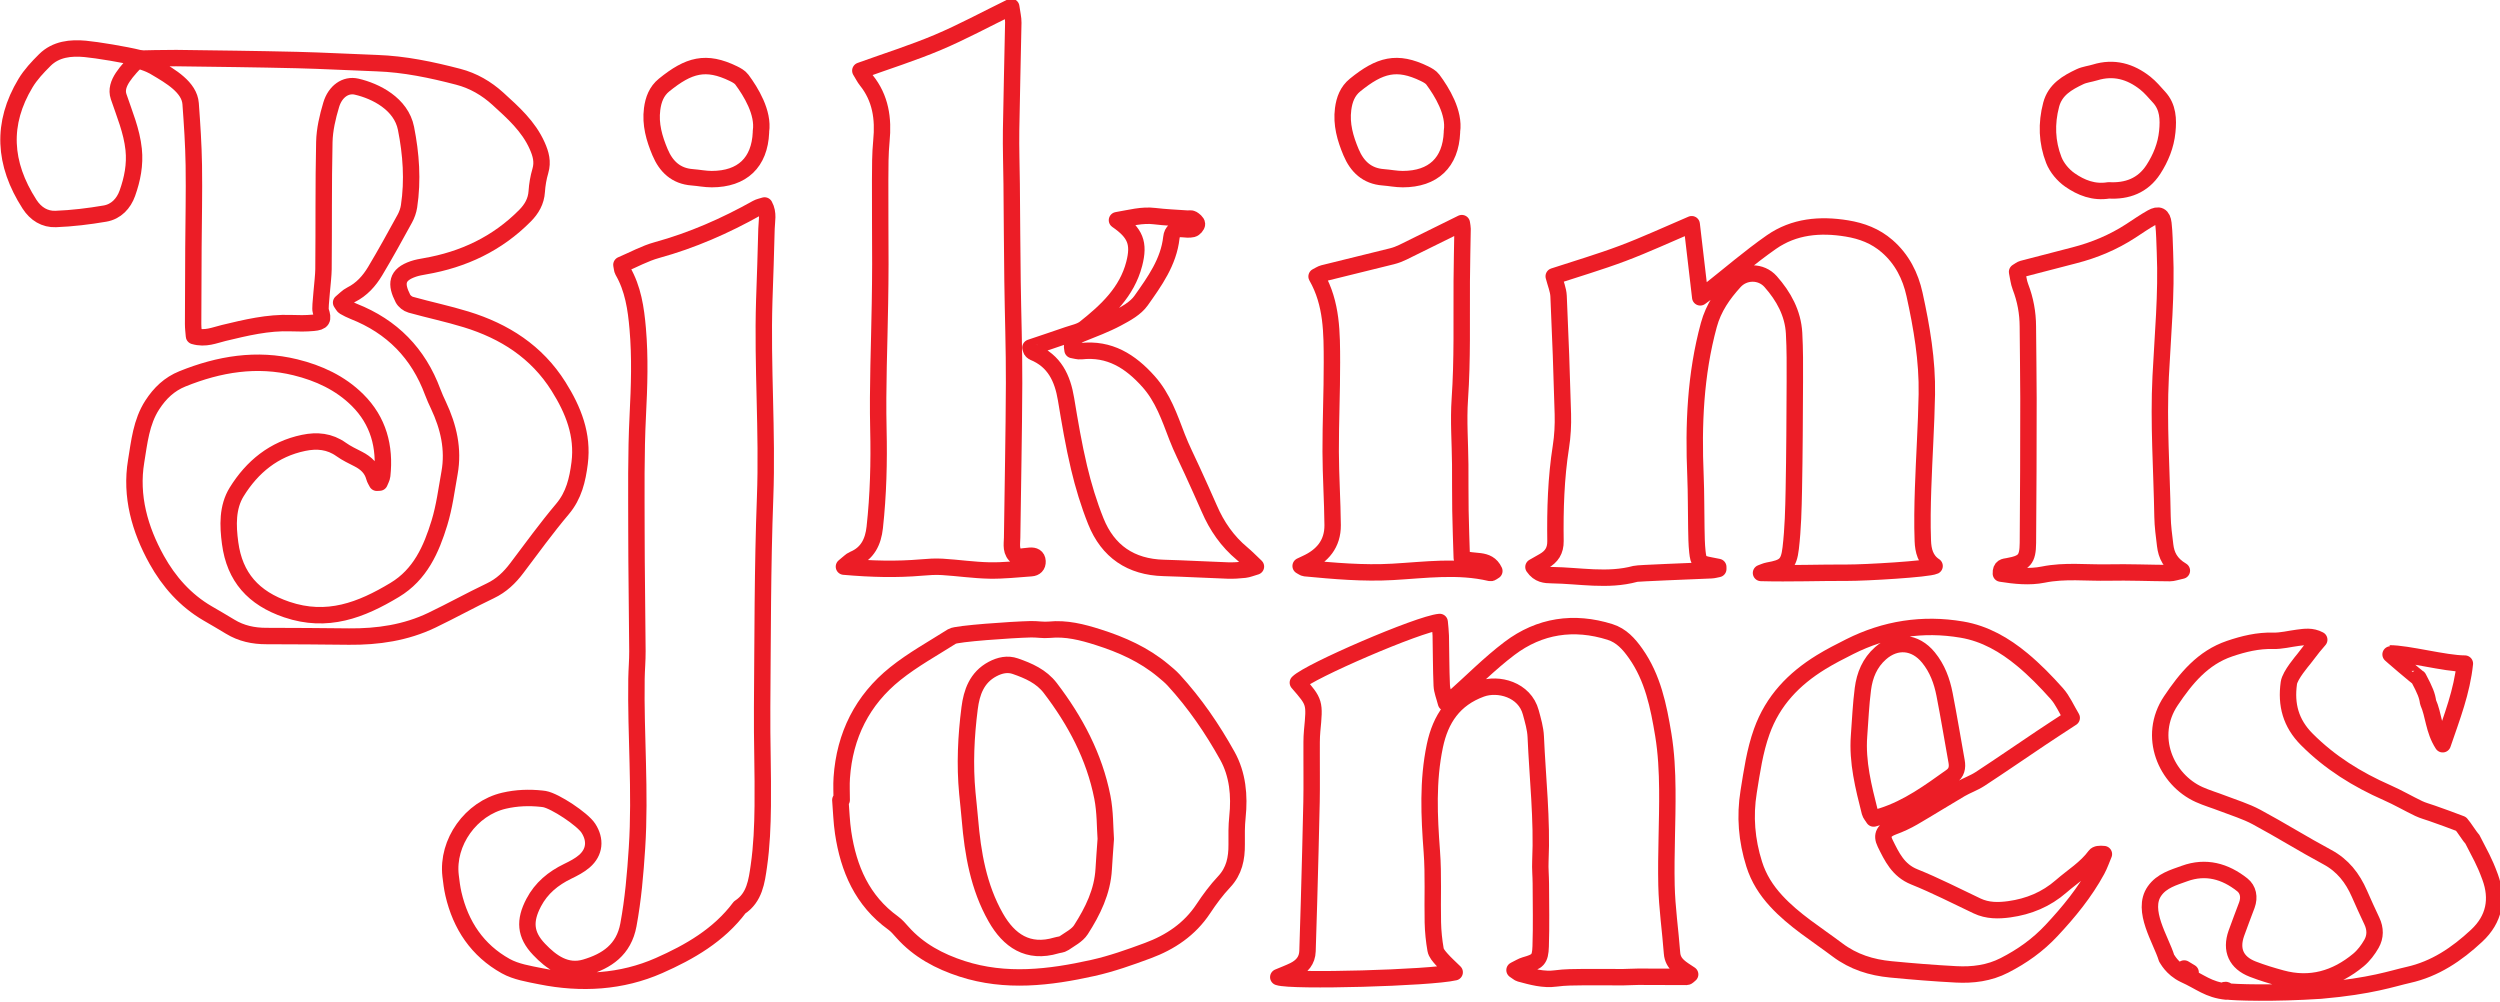 <?xml version="1.0" encoding="UTF-8" standalone="no"?>
<!-- Created with Inkscape (http://www.inkscape.org/) -->

<svg
   width="161.266mm"
   height="64.604mm"
   viewBox="0 0 161.266 64.604"
   version="1.1"
   id="svg1410"
   xmlns="http://www.w3.org/2000/svg"
   xmlns:svg="http://www.w3.org/2000/svg">
  <defs
     id="defs1407">
    <clipPath
       clipPathUnits="userSpaceOnUse"
       id="clipPath18">
      <path
         d="M 0,595.276 H 841.89 V 0 H 0 Z"
         id="path16" />
    </clipPath>
  </defs>
  <g
     id="layer1"
     transform="translate(-21.628,-22.358)">
    <g
       id="g12"
       transform="matrix(0.353,0,0,-0.353,-38.689,162.091)">
      <g
         id="g14"
         clip-path="url(#clipPath18)">
        <g
           id="g20"
           transform="translate(239.738,307.625)"
           style="fill:none">
          <path
             d="m 0,0 c -0.164,0.335 -0.387,0.654 -0.481,1.008 -0.422,1.595 -1.49,2.592 -2.906,3.318 -1.066,0.546 -2.167,1.062 -3.135,1.755 -2.119,1.514 -4.419,1.717 -6.865,1.209 -5.431,-1.126 -9.401,-4.39 -12.225,-8.95 -1.74,-2.812 -1.631,-6.175 -1.205,-9.367 0.83,-6.219 4.261,-10.074 10.346,-12.142 7.412,-2.519 13.586,-0.109 19.72,3.579 4.677,2.812 6.694,7.406 8.181,12.255 0.907,2.958 1.3,6.079 1.849,9.14 0.778,4.339 -0.178,8.415 -2.019,12.338 -0.374,0.796 -0.746,1.597 -1.05,2.421 -2.618,7.082 -7.435,11.997 -14.458,14.762 -0.592,0.233 -1.163,0.527 -1.717,0.841 -0.182,0.103 -0.279,0.358 -0.572,0.76 0.616,0.495 1.15,1.098 1.819,1.43 1.946,0.969 3.326,2.519 4.398,4.308 1.886,3.15 3.653,6.372 5.419,9.593 0.377,0.689 0.659,1.479 0.777,2.255 0.724,4.781 0.379,9.547 -0.555,14.253 -0.889,4.478 -5.542,6.821 -9.034,7.621 -2.002,0.459 -3.9,-0.871 -4.633,-3.314 -0.66,-2.201 -1.204,-4.523 -1.256,-6.804 -0.174,-7.752 -0.077,-15.51 -0.154,-23.265 -0.019,-1.888 -0.717,-6.953 -0.504,-7.594 0.528,-1.588 0.332,-2.023 -1.364,-2.18 -1.346,-0.124 -2.712,-0.112 -4.066,-0.06 -4.213,0.161 -8.246,-0.825 -12.293,-1.795 -1.682,-0.403 -3.341,-1.183 -5.439,-0.571 -0.051,0.683 -0.158,1.445 -0.157,2.206 0.005,4.632 0.03,9.263 0.056,13.895 0.029,5.038 0.149,10.078 0.072,15.114 -0.058,3.755 -0.31,7.51 -0.583,11.257 -0.219,2.999 -3.642,4.988 -6.396,6.61 -0.168,0.099 -1.263,0.855 -4.113,1.548 0.699,0.119 7.295,0.181 7.875,0.173 7.352,-0.097 14.704,-0.18 22.055,-0.356 4.87,-0.117 9.736,-0.397 14.606,-0.568 5.065,-0.178 9.98,-1.214 14.86,-2.486 2.776,-0.723 5.185,-2.13 7.271,-4.031 2.768,-2.523 5.584,-5.01 7.169,-8.572 0.681,-1.53 1.068,-2.946 0.582,-4.607 C 29.52,55.771 29.296,54.491 29.216,53.227 29.103,51.425 28.277,50.021 27.072,48.805 22.003,43.683 15.812,40.767 8.762,39.557 8.055,39.436 7.34,39.306 6.664,39.076 c -3.12,-1.062 -3.243,-2.78 -1.904,-5.4 0.256,-0.503 0.879,-0.989 1.429,-1.142 3.366,-0.941 6.799,-1.658 10.136,-2.686 6.997,-2.156 12.88,-5.897 16.877,-12.256 2.704,-4.301 4.511,-8.827 3.85,-14.01 -0.385,-3.011 -1.038,-5.889 -3.127,-8.368 -2.93,-3.476 -5.609,-7.166 -8.349,-10.8 -1.319,-1.75 -2.815,-3.193 -4.841,-4.156 -3.602,-1.713 -7.094,-3.655 -10.691,-5.379 -4.774,-2.289 -9.883,-3.034 -15.135,-2.986 -5.029,0.046 -10.058,0.105 -15.086,0.1 -2.378,-0.003 -4.595,0.465 -6.638,1.713 -1.362,0.831 -2.745,1.628 -4.124,2.431 -4.055,2.362 -7.079,5.799 -9.303,9.804 -3.087,5.556 -4.803,11.632 -3.748,17.991 0.577,3.474 0.913,7.153 2.952,10.295 1.393,2.147 3.114,3.8 5.518,4.769 6.685,2.698 13.551,3.845 20.641,2.102 4.229,-1.04 8.178,-2.844 11.333,-5.974 C 0.296,11.312 1.546,6.592 0.974,1.314 0.927,0.874 0.665,0.457 0.503,0.03 0.335,0.02 0.168,0.01 0,0"
             style="fill:none;fill-opacity:1;fill-rule:nonzero;stroke:none"
             id="path22" />
        </g>
        <g
           id="g24"
           transform="translate(239.738,307.625)"
           style="fill:none">
          <path
             d="m 0,0 c -0.164,0.335 -0.387,0.654 -0.481,1.008 -0.422,1.595 -1.49,2.592 -2.906,3.318 -1.066,0.546 -2.167,1.062 -3.135,1.755 -2.119,1.514 -4.419,1.717 -6.865,1.209 -5.431,-1.126 -9.401,-4.39 -12.225,-8.95 -1.74,-2.812 -1.631,-6.175 -1.205,-9.367 0.83,-6.219 4.261,-10.074 10.346,-12.142 7.412,-2.519 13.586,-0.109 19.72,3.579 4.677,2.812 6.694,7.406 8.181,12.255 0.907,2.958 1.3,6.079 1.849,9.14 0.778,4.339 -0.178,8.415 -2.019,12.338 -0.374,0.796 -0.746,1.597 -1.05,2.421 -2.618,7.082 -7.435,11.997 -14.458,14.762 -0.592,0.233 -1.163,0.527 -1.717,0.841 -0.182,0.103 -0.279,0.358 -0.572,0.76 0.616,0.495 1.15,1.098 1.819,1.43 1.946,0.969 3.326,2.519 4.398,4.308 1.886,3.15 3.653,6.372 5.419,9.593 0.377,0.689 0.659,1.479 0.777,2.255 0.724,4.781 0.379,9.547 -0.555,14.253 -0.889,4.478 -5.542,6.821 -9.034,7.621 -2.002,0.459 -3.9,-0.871 -4.633,-3.314 -0.66,-2.201 -1.204,-4.523 -1.256,-6.804 -0.174,-7.752 -0.077,-15.51 -0.154,-23.265 -0.019,-1.888 -0.717,-6.953 -0.504,-7.594 0.528,-1.588 0.332,-2.023 -1.364,-2.18 -1.346,-0.124 -2.712,-0.112 -4.066,-0.06 -4.213,0.161 -8.246,-0.825 -12.293,-1.795 -1.682,-0.403 -3.341,-1.183 -5.439,-0.571 -0.051,0.683 -0.158,1.445 -0.157,2.206 0.005,4.632 0.03,9.263 0.056,13.895 0.029,5.038 0.149,10.078 0.072,15.114 -0.058,3.755 -0.31,7.51 -0.583,11.257 -0.219,2.999 -3.642,4.988 -6.396,6.61 -0.168,0.099 -1.263,0.855 -4.113,1.548 0.699,0.119 7.295,0.181 7.875,0.173 7.352,-0.097 14.704,-0.18 22.055,-0.356 4.87,-0.117 9.736,-0.397 14.606,-0.568 5.065,-0.178 9.98,-1.214 14.86,-2.486 2.776,-0.723 5.185,-2.13 7.271,-4.031 2.768,-2.523 5.584,-5.01 7.169,-8.572 0.681,-1.53 1.068,-2.946 0.582,-4.607 C 29.52,55.771 29.296,54.491 29.216,53.227 29.103,51.425 28.277,50.021 27.072,48.805 22.003,43.683 15.812,40.767 8.762,39.557 8.055,39.436 7.34,39.306 6.664,39.076 c -3.12,-1.062 -3.243,-2.78 -1.904,-5.4 0.256,-0.503 0.879,-0.989 1.429,-1.142 3.366,-0.941 6.799,-1.658 10.136,-2.686 6.997,-2.156 12.88,-5.897 16.877,-12.256 2.704,-4.301 4.511,-8.827 3.85,-14.01 -0.385,-3.011 -1.038,-5.889 -3.127,-8.368 -2.93,-3.476 -5.609,-7.166 -8.349,-10.8 -1.319,-1.75 -2.815,-3.193 -4.841,-4.156 -3.602,-1.713 -7.094,-3.655 -10.691,-5.379 -4.774,-2.289 -9.883,-3.034 -15.135,-2.986 -5.029,0.046 -10.058,0.105 -15.086,0.1 -2.378,-0.003 -4.595,0.465 -6.638,1.713 -1.362,0.831 -2.745,1.628 -4.124,2.431 -4.055,2.362 -7.079,5.799 -9.303,9.804 -3.087,5.556 -4.803,11.632 -3.748,17.991 0.577,3.474 0.913,7.153 2.952,10.295 1.393,2.147 3.114,3.8 5.518,4.769 6.685,2.698 13.551,3.845 20.641,2.102 4.229,-1.04 8.178,-2.844 11.333,-5.974 C 0.296,11.312 1.546,6.592 0.974,1.314 0.927,0.874 0.665,0.457 0.503,0.03 0.335,0.02 0.168,0.01 0,0 Z"
             style="fill:none;stroke:#ec1d26;stroke-width:3;stroke-linecap:butt;stroke-linejoin:round;stroke-miterlimit:10;stroke-dasharray:none;stroke-opacity:1"
             id="path26" />
        </g>
        <g
           id="g28"
           transform="translate(196.267,385.232)"
           style="fill:none">
          <path
             d="m 0,0 c -2.136,-2.358 -4.532,-4.618 -3.72,-7.035 1.065,-3.171 2.394,-6.261 2.749,-9.659 0.293,-2.798 -0.243,-5.44 -1.152,-8.004 -0.667,-1.881 -2.061,-3.376 -4.087,-3.72 -2.975,-0.507 -5.995,-0.875 -9.007,-0.989 -1.985,-0.074 -3.639,0.922 -4.789,2.709 -4.79,7.445 -5.16,14.752 -0.731,22.116 0.935,1.554 2.23,2.931 3.528,4.22 2.039,2.024 4.755,2.283 7.386,2.041 C -7.709,1.485 -2.518,0.632 0,0"
             style="fill:none;fill-opacity:1;fill-rule:nonzero;stroke:none"
             id="path30" />
        </g>
        <g
           id="g32"
           transform="translate(196.267,385.232)"
           style="fill:none">
          <path
             d="m 0,0 c -2.136,-2.358 -4.532,-4.618 -3.72,-7.035 1.065,-3.171 2.394,-6.261 2.749,-9.659 0.293,-2.798 -0.243,-5.44 -1.152,-8.004 -0.667,-1.881 -2.061,-3.376 -4.087,-3.72 -2.975,-0.507 -5.995,-0.875 -9.007,-0.989 -1.985,-0.074 -3.639,0.922 -4.789,2.709 -4.79,7.445 -5.16,14.752 -0.731,22.116 0.935,1.554 2.23,2.931 3.528,4.22 2.039,2.024 4.755,2.283 7.386,2.041 C -7.709,1.485 -2.518,0.632 0,0 Z"
             style="fill:none;stroke:#ec1d26;stroke-width:3;stroke-linecap:butt;stroke-linejoin:round;stroke-miterlimit:10;stroke-dasharray:none;stroke-opacity:1"
             id="path34" />
        </g>
        <g
           id="g36"
           transform="translate(328.085,382.93)"
           style="fill:none">
          <path
             d="m 0,0 c 4.913,1.772 9.627,3.254 14.159,5.168 4.441,1.875 8.697,4.188 13.416,6.496 0.169,-1.24 0.39,-2.065 0.376,-2.885 -0.113,-6.549 -0.307,-13.095 -0.4,-19.644 -0.047,-3.272 0.071,-6.547 0.102,-9.821 0.055,-5.91 0.08,-11.821 0.156,-17.732 0.08,-6.222 0.311,-12.445 0.287,-18.667 -0.036,-9.426 -0.239,-18.851 -0.358,-28.277 -0.016,-1.242 -0.361,-2.597 1.007,-3.549 0.734,0.092 1.513,0.229 2.298,0.276 0.698,0.042 1.292,-0.182 1.336,-1.019 0.041,-0.784 -0.425,-1.209 -1.148,-1.26 -2.547,-0.178 -5.101,-0.472 -7.646,-0.421 -2.868,0.057 -5.727,0.484 -8.595,0.661 -1.264,0.078 -2.547,-0.007 -3.813,-0.116 -4.527,-0.39 -9.042,-0.289 -14.174,0.16 0.844,0.663 1.226,1.12 1.714,1.321 2.626,1.08 3.63,3.243 3.916,5.838 0.656,5.964 0.803,11.933 0.666,17.944 -0.175,7.662 0.17,15.335 0.285,23.003 0.036,2.396 0.074,4.793 0.073,7.19 -10e-4,5.111 -0.052,10.223 -0.034,15.334 0.009,2.393 -0.002,4.799 0.229,7.176 C 4.247,-8.774 3.721,-5.02 1.085,-1.752 0.742,-1.327 0.502,-0.82 0,0"
             style="fill:none;fill-opacity:1;fill-rule:nonzero;stroke:none"
             id="path38" />
        </g>
        <g
           id="g40"
           transform="translate(328.085,382.93)"
           style="fill:none">
          <path
             d="m 0,0 c 4.913,1.772 9.627,3.254 14.159,5.168 4.441,1.875 8.697,4.188 13.416,6.496 0.169,-1.24 0.39,-2.065 0.376,-2.885 -0.113,-6.549 -0.307,-13.095 -0.4,-19.644 -0.047,-3.272 0.071,-6.547 0.102,-9.821 0.055,-5.91 0.08,-11.821 0.156,-17.732 0.08,-6.222 0.311,-12.445 0.287,-18.667 -0.036,-9.426 -0.239,-18.851 -0.358,-28.277 -0.016,-1.242 -0.361,-2.597 1.007,-3.549 0.734,0.092 1.513,0.229 2.298,0.276 0.698,0.042 1.292,-0.182 1.336,-1.019 0.041,-0.784 -0.425,-1.209 -1.148,-1.26 -2.547,-0.178 -5.101,-0.472 -7.646,-0.421 -2.868,0.057 -5.727,0.484 -8.595,0.661 -1.264,0.078 -2.547,-0.007 -3.813,-0.116 -4.527,-0.39 -9.042,-0.289 -14.174,0.16 0.844,0.663 1.226,1.12 1.714,1.321 2.626,1.08 3.63,3.243 3.916,5.838 0.656,5.964 0.803,11.933 0.666,17.944 -0.175,7.662 0.17,15.335 0.285,23.003 0.036,2.396 0.074,4.793 0.073,7.19 -10e-4,5.111 -0.052,10.223 -0.034,15.334 0.009,2.393 -0.002,4.799 0.229,7.176 C 4.247,-8.774 3.721,-5.02 1.085,-1.752 0.742,-1.327 0.502,-0.82 0,0 Z"
             style="fill:none;stroke:#ec1d26;stroke-width:3;stroke-linecap:butt;stroke-linejoin:round;stroke-miterlimit:10;stroke-dasharray:none;stroke-opacity:1"
             id="path42" />
        </g>
        <g
           id="g44"
           transform="translate(359.17,332.329)"
           style="fill:none">
          <path
             d="m 0,0 c 2.363,0.798 4.624,1.545 6.872,2.327 1.054,0.367 2.259,0.579 3.094,1.242 3.965,3.148 7.663,6.573 8.999,11.735 0.973,3.764 0.223,5.652 -3.152,7.973 2.432,0.404 4.569,1.026 6.869,0.745 1.974,-0.242 3.968,-0.313 5.954,-0.455 0.318,-0.023 0.703,0.087 0.941,-0.057 0.36,-0.218 0.842,-0.597 0.855,-0.924 C 30.444,22.274 29.971,21.744 29.626,21.66 29.027,21.514 28.36,21.607 27.727,21.657 26.57,21.748 25.884,21.279 25.754,20.099 25.259,15.615 22.684,12.077 20.218,8.581 19.222,7.169 17.439,6.201 15.843,5.351 13.737,4.229 11.476,3.389 9.256,2.494 7.947,1.966 7.384,1.115 7.691,-0.45 8.203,-0.525 8.735,-0.717 9.24,-0.66 c 5.215,0.586 9.026,-1.841 12.335,-5.542 2.634,-2.945 3.849,-6.563 5.222,-10.141 0.797,-2.078 1.825,-4.067 2.745,-6.099 1.05,-2.323 2.126,-4.634 3.135,-6.975 1.382,-3.209 3.312,-5.998 6.012,-8.244 0.787,-0.655 1.5,-1.4 2.516,-2.358 -0.915,-0.264 -1.473,-0.511 -2.052,-0.573 -1.029,-0.112 -2.074,-0.181 -3.108,-0.146 -3.9,0.134 -7.798,0.367 -11.699,0.471 -6.003,0.159 -10.193,3.026 -12.399,8.532 -1.271,3.173 -2.275,6.484 -3.066,9.812 -0.979,4.115 -1.682,8.3 -2.374,12.476 C 5.87,-5.598 4.396,-2.42 0.538,-0.847 0.401,-0.79 0.291,-0.653 0.185,-0.537 0.137,-0.484 0.131,-0.392 0,0"
             style="fill:none;fill-opacity:1;fill-rule:nonzero;stroke:none"
             id="path46" />
        </g>
        <g
           id="g48"
           transform="translate(359.17,332.329)"
           style="fill:none">
          <path
             d="m 0,0 c 2.363,0.798 4.624,1.545 6.872,2.327 1.054,0.367 2.259,0.579 3.094,1.242 3.965,3.148 7.663,6.573 8.999,11.735 0.973,3.764 0.223,5.652 -3.152,7.973 2.432,0.404 4.569,1.026 6.869,0.745 1.974,-0.242 3.968,-0.313 5.954,-0.455 0.318,-0.023 0.703,0.087 0.941,-0.057 0.36,-0.218 0.842,-0.597 0.855,-0.924 C 30.444,22.274 29.971,21.744 29.626,21.66 29.027,21.514 28.36,21.607 27.727,21.657 26.57,21.748 25.884,21.279 25.754,20.099 25.259,15.615 22.684,12.077 20.218,8.581 19.222,7.169 17.439,6.201 15.843,5.351 13.737,4.229 11.476,3.389 9.256,2.494 7.947,1.966 7.384,1.115 7.691,-0.45 8.203,-0.525 8.735,-0.717 9.24,-0.66 c 5.215,0.586 9.026,-1.841 12.335,-5.542 2.634,-2.945 3.849,-6.563 5.222,-10.141 0.797,-2.078 1.825,-4.067 2.745,-6.099 1.05,-2.323 2.126,-4.634 3.135,-6.975 1.382,-3.209 3.312,-5.998 6.012,-8.244 0.787,-0.655 1.5,-1.4 2.516,-2.358 -0.915,-0.264 -1.473,-0.511 -2.052,-0.573 -1.029,-0.112 -2.074,-0.181 -3.108,-0.146 -3.9,0.134 -7.798,0.367 -11.699,0.471 -6.003,0.159 -10.193,3.026 -12.399,8.532 -1.271,3.173 -2.275,6.484 -3.066,9.812 -0.979,4.115 -1.682,8.3 -2.374,12.476 C 5.87,-5.598 4.396,-2.42 0.538,-0.847 0.401,-0.79 0.291,-0.653 0.185,-0.537 0.137,-0.484 0.131,-0.392 0,0 Z"
             style="fill:none;stroke:#ec1d26;stroke-width:3;stroke-linecap:butt;stroke-linejoin:round;stroke-miterlimit:10;stroke-dasharray:none;stroke-opacity:1"
             id="path50" />
        </g>
        <g
           id="g52"
           transform="translate(284.424,347.45)"
           style="fill:none">
          <path
             d="m 0,0 c 2.225,0.942 4.28,2.087 6.483,2.693 6.44,1.772 12.479,4.428 18.284,7.679 0.398,0.223 0.876,0.302 1.395,0.475 0.795,-1.432 0.38,-2.882 0.352,-4.263 -0.088,-4.39 -0.273,-8.777 -0.409,-13.166 -0.371,-11.98 0.607,-23.947 0.156,-35.941 -0.48,-12.773 -0.439,-25.567 -0.544,-38.352 -0.05,-5.997 0.18,-11.996 0.111,-17.993 -0.042,-3.666 -0.186,-7.362 -0.708,-10.984 -0.4,-2.777 -0.763,-5.79 -3.511,-7.576 -3.792,-5.084 -9.167,-8.163 -14.728,-10.619 -6.868,-3.033 -14.25,-3.444 -21.646,-1.956 -2.172,0.437 -4.492,0.803 -6.381,1.854 -5.156,2.869 -8.226,7.452 -9.549,13.188 -0.251,1.088 -0.388,2.207 -0.518,3.318 -0.718,6.109 3.724,12.312 9.761,13.717 2.287,0.532 4.582,0.615 6.901,0.366 0.159,-0.017 0.319,-0.036 0.476,-0.063 1.935,-0.337 6.966,-3.673 8.037,-5.327 1.377,-2.125 1.179,-4.374 -0.718,-6.025 -0.885,-0.771 -1.983,-1.331 -3.052,-1.85 -2.656,-1.288 -4.82,-3.057 -6.218,-5.718 -1.727,-3.29 -1.604,-5.834 0.981,-8.543 2.248,-2.357 4.95,-4.349 8.474,-3.303 3.907,1.159 7.01,3.224 7.852,7.772 0.864,4.659 1.26,9.332 1.566,14.047 0.669,10.316 -0.254,20.617 -0.092,30.925 0.026,1.678 0.183,3.355 0.173,5.033 -0.043,7.35 -0.176,14.7 -0.18,22.05 -0.003,7.031 -0.105,14.074 0.249,21.09 0.266,5.282 0.442,10.53 -0.015,15.801 C 2.662,-7.98 2.136,-4.363 0.238,-1.088 0.127,-0.897 0.134,-0.637 0,0"
             style="fill:none;fill-opacity:1;fill-rule:nonzero;stroke:none"
             id="path54" />
        </g>
        <g
           id="g56"
           transform="translate(284.424,347.45)"
           style="fill:none">
          <path
             d="m 0,0 c 2.225,0.942 4.28,2.087 6.483,2.693 6.44,1.772 12.479,4.428 18.284,7.679 0.398,0.223 0.876,0.302 1.395,0.475 0.795,-1.432 0.38,-2.882 0.352,-4.263 -0.088,-4.39 -0.273,-8.777 -0.409,-13.166 -0.371,-11.98 0.607,-23.947 0.156,-35.941 -0.48,-12.773 -0.439,-25.567 -0.544,-38.352 -0.05,-5.997 0.18,-11.996 0.111,-17.993 -0.042,-3.666 -0.186,-7.362 -0.708,-10.984 -0.4,-2.777 -0.763,-5.79 -3.511,-7.576 -3.792,-5.084 -9.167,-8.163 -14.728,-10.619 -6.868,-3.033 -14.25,-3.444 -21.646,-1.956 -2.172,0.437 -4.492,0.803 -6.381,1.854 -5.156,2.869 -8.226,7.452 -9.549,13.188 -0.251,1.088 -0.388,2.207 -0.518,3.318 -0.718,6.109 3.724,12.312 9.761,13.717 2.287,0.532 4.582,0.615 6.901,0.366 0.159,-0.017 0.319,-0.036 0.476,-0.063 1.935,-0.337 6.966,-3.673 8.037,-5.327 1.377,-2.125 1.179,-4.374 -0.718,-6.025 -0.885,-0.771 -1.983,-1.331 -3.052,-1.85 -2.656,-1.288 -4.82,-3.057 -6.218,-5.718 -1.727,-3.29 -1.604,-5.834 0.981,-8.543 2.248,-2.357 4.95,-4.349 8.474,-3.303 3.907,1.159 7.01,3.224 7.852,7.772 0.864,4.659 1.26,9.332 1.566,14.047 0.669,10.316 -0.254,20.617 -0.092,30.925 0.026,1.678 0.183,3.355 0.173,5.033 -0.043,7.35 -0.176,14.7 -0.18,22.05 -0.003,7.031 -0.105,14.074 0.249,21.09 0.266,5.282 0.442,10.53 -0.015,15.801 C 2.662,-7.98 2.136,-4.363 0.238,-1.088 0.127,-0.897 0.134,-0.637 0,0 Z"
             style="fill:none;stroke:#ec1d26;stroke-width:3;stroke-linecap:butt;stroke-linejoin:round;stroke-miterlimit:10;stroke-dasharray:none;stroke-opacity:1"
             id="path58" />
        </g>
        <g
           id="g60"
           transform="translate(571.04,217.93)"
           style="fill:none">
          <path
             d="M 0,0 C 0.047,0.075 0.094,0.15 0.14,0.225 -0.251,0.461 -0.643,0.697 -1.034,0.933 -1.014,0.554 -0.856,0.381 -0.662,0.268 -0.459,0.149 -0.222,0.087 0,0 m 6.674,-3.282 c -3.301,0.333 -4.721,1.767 -7.708,3.107 -2.31,1.108 -3.146,2.971 -3.223,3.019 -1.015,3.33 -4.671,8.706 -2.209,12.231 1.332,1.908 3.498,2.49 5.495,3.215 3.878,1.407 7.399,0.434 10.554,-2.068 1.073,-0.851 1.361,-2.256 0.835,-3.696 C 9.787,10.801 9.103,9.095 8.495,7.361 7.426,4.316 8.459,1.994 11.492,0.816 13.2,0.154 14.964,-0.379 16.733,-0.862 22.016,-2.307 26.685,-0.934 30.8,2.48 c 0.96,0.797 1.765,1.87 2.389,2.961 0.743,1.297 0.742,2.743 0.075,4.153 -0.785,1.658 -1.545,3.328 -2.28,5.009 -1.252,2.861 -3.031,5.167 -5.883,6.695 -4.364,2.337 -8.566,4.976 -12.928,7.317 -1.956,1.05 -4.129,1.7 -6.212,2.508 -1.412,0.548 -2.876,0.973 -4.254,1.593 -6.077,2.733 -9.523,10.653 -5.176,17.139 2.755,4.109 5.846,7.872 10.732,9.529 2.562,0.869 5.185,1.511 7.963,1.433 1.498,-0.041 3.006,0.367 4.512,0.557 1.25,0.158 2.513,0.38 3.904,-0.358 -0.444,-0.522 -0.794,-0.912 -1.119,-1.321 -0.575,-0.727 -1.13,-1.469 -1.701,-2.2 -0.241,-0.308 -2.53,-2.961 -2.731,-4.387 -0.555,-3.954 0.335,-7.343 3.265,-10.29 4.251,-4.275 9.217,-7.35 14.681,-9.756 1.97,-0.868 3.839,-1.961 5.782,-2.894 0.775,-0.372 1.625,-0.583 2.439,-0.875 1.768,-0.635 3.545,-1.248 5.293,-1.935 0.53,-0.582 1.652,-2.4 2.075,-2.811 1.465,-2.91 2.128,-3.854 3.244,-6.898 C 56.33,13.671 55.682,9.967 52.4,6.915 48.777,3.545 44.816,0.847 39.891,-0.246 37.017,-0.885 33.221,-2.301 23.892,-3.111 15.384,-3.676 8.061,-3.451 6.596,-3.232 c 0.668,0.183 -0.781,0.469 0.078,-0.05"
             style="fill:none;fill-opacity:1;fill-rule:nonzero;stroke:none"
             id="path62" />
        </g>
        <g
           id="g64"
           transform="translate(571.04,217.93)"
           style="fill:none">
          <path
             d="M 0,0 C 0.047,0.075 0.094,0.15 0.14,0.225 -0.251,0.461 -0.643,0.697 -1.034,0.933 -1.014,0.554 -0.856,0.381 -0.662,0.268 -0.459,0.149 -0.222,0.087 0,0 Z m 6.674,-3.282 c -3.301,0.333 -4.721,1.767 -7.708,3.107 -2.31,1.108 -3.146,2.971 -3.223,3.019 -1.015,3.33 -4.671,8.706 -2.209,12.231 1.332,1.908 3.498,2.49 5.495,3.215 3.878,1.407 7.399,0.434 10.554,-2.068 1.073,-0.851 1.361,-2.256 0.835,-3.696 C 9.787,10.801 9.103,9.095 8.495,7.361 7.426,4.316 8.459,1.994 11.492,0.816 13.2,0.154 14.964,-0.379 16.733,-0.862 22.016,-2.307 26.685,-0.934 30.8,2.48 c 0.96,0.797 1.765,1.87 2.389,2.961 0.743,1.297 0.742,2.743 0.075,4.153 -0.785,1.658 -1.545,3.328 -2.28,5.009 -1.252,2.861 -3.031,5.167 -5.883,6.695 -4.364,2.337 -8.566,4.976 -12.928,7.317 -1.956,1.05 -4.129,1.7 -6.212,2.508 -1.412,0.548 -2.876,0.973 -4.254,1.593 -6.077,2.733 -9.523,10.653 -5.176,17.139 2.755,4.109 5.846,7.872 10.732,9.529 2.562,0.869 5.185,1.511 7.963,1.433 1.498,-0.041 3.006,0.367 4.512,0.557 1.25,0.158 2.513,0.38 3.904,-0.358 -0.444,-0.522 -0.794,-0.912 -1.119,-1.321 -0.575,-0.727 -1.13,-1.469 -1.701,-2.2 -0.241,-0.308 -2.53,-2.961 -2.731,-4.387 -0.555,-3.954 0.335,-7.343 3.265,-10.29 4.251,-4.275 9.217,-7.35 14.681,-9.756 1.97,-0.868 3.839,-1.961 5.782,-2.894 0.775,-0.372 1.625,-0.583 2.439,-0.875 1.768,-0.635 3.545,-1.248 5.293,-1.935 0.53,-0.582 1.652,-2.4 2.075,-2.811 1.465,-2.91 2.128,-3.854 3.244,-6.898 C 56.33,13.671 55.682,9.967 52.4,6.915 48.777,3.545 44.816,0.847 39.891,-0.246 37.017,-0.885 33.221,-2.301 23.892,-3.111 15.384,-3.676 8.061,-3.451 6.596,-3.232 c 0.668,0.183 -0.781,0.469 0.078,-0.05 z"
             style="fill:none;stroke:#ec1d26;stroke-width:3;stroke-linecap:butt;stroke-linejoin:round;stroke-miterlimit:10;stroke-dasharray:none;stroke-opacity:1"
             id="path66" />
        </g>
        <g
           id="g68"
           transform="translate(621.294,274.58)"
           style="fill:none">
          <path
             d="m 0,0 c -0.538,-5.125 -2.325,-9.696 -4.051,-14.737 -1.69,2.611 -1.629,5.352 -2.672,7.675 -0.163,1.193 -0.506,2.109 -1.753,4.451 -0.061,-0.057 -5.4,4.479 -5.294,4.479 C -10.466,1.883 -3.609,0 0,0"
             style="fill:none;fill-opacity:1;fill-rule:nonzero;stroke:none"
             id="path70" />
        </g>
        <g
           id="g72"
           transform="translate(621.294,274.58)"
           style="fill:none">
          <path
             d="m 0,0 c -0.538,-5.125 -2.325,-9.696 -4.051,-14.737 -1.69,2.611 -1.629,5.352 -2.672,7.675 -0.163,1.193 -0.506,2.109 -1.753,4.451 -0.061,-0.057 -5.4,4.479 -5.294,4.479 C -10.466,1.883 -3.609,0 0,0 Z"
             style="fill:none;stroke:#ec1d26;stroke-width:3;stroke-linecap:butt;stroke-linejoin:round;stroke-miterlimit:10;stroke-dasharray:none;stroke-opacity:1"
             id="path74" />
        </g>
        <g
           id="g76"
           transform="translate(433.952,282.185)"
           style="fill:none">
          <path
             d="m 0,0 c 0.069,-0.835 0.182,-1.67 0.2,-2.506 0.066,-3.034 0.046,-6.072 0.18,-9.102 0.044,-0.985 0.462,-1.953 0.773,-3.182 0.596,0.378 0.938,0.536 1.208,0.775 3.457,3.072 6.72,6.4 10.397,9.18 5.5,4.158 11.757,5.094 18.375,3.011 2.07,-0.651 3.44,-2.172 4.674,-3.921 3.152,-4.466 4.195,-9.652 5.055,-14.85 0.545,-3.294 0.71,-6.678 0.741,-10.025 0.055,-5.83 -0.281,-11.666 -0.155,-17.494 0.089,-4.136 0.704,-8.259 1.011,-12.394 0.155,-2.084 1.799,-2.857 3.314,-3.888 -0.292,-0.219 -0.463,-0.459 -0.635,-0.459 -2.946,-0.007 -5.893,0.026 -8.839,0.028 -0.953,0.001 -1.906,-0.083 -2.859,-0.085 -2.39,-0.005 -4.781,0.043 -7.17,0.014 -1.672,-0.021 -3.359,-0.011 -5.009,-0.237 -2.303,-0.316 -4.433,0.305 -6.588,0.882 -0.217,0.057 -0.398,0.247 -0.995,0.636 0.88,0.427 1.355,0.748 1.88,0.897 2.351,0.666 2.817,1.002 2.899,3.422 0.13,3.831 0.042,7.67 0.029,11.506 -0.005,1.358 -0.145,2.719 -0.083,4.073 0.349,7.607 -0.516,15.17 -0.845,22.751 -0.065,1.493 -0.514,2.986 -0.905,4.447 -1.126,4.203 -5.968,5.428 -9.063,4.3 -4.984,-1.817 -7.441,-5.499 -8.469,-10.412 -1.34,-6.406 -1.041,-12.847 -0.555,-19.326 0.322,-4.291 0.092,-8.621 0.188,-12.932 0.038,-1.668 0.21,-3.347 0.496,-4.99 0.109,-0.629 0.644,-1.23 1.098,-1.743 0.713,-0.805 1.523,-1.525 2.395,-2.383 -4.459,-1.05 -29.779,-1.75 -32.235,-0.894 1.024,0.434 1.968,0.782 2.865,1.225 1.45,0.719 2.425,1.809 2.477,3.531 0.091,3.033 0.195,6.066 0.276,9.099 0.163,6.068 0.337,12.136 0.459,18.205 0.06,2.953 0.004,5.909 0.017,8.863 0.007,1.358 -0.032,2.723 0.096,4.071 0.497,5.221 0.519,5.219 -2.612,8.82 C -23.875,-9 -3.789,-0.333 0,0"
             style="fill:none;fill-opacity:1;fill-rule:nonzero;stroke:none"
             id="path78" />
        </g>
        <g
           id="g80"
           transform="translate(433.952,282.185)"
           style="fill:none">
          <path
             d="m 0,0 c 0.069,-0.835 0.182,-1.67 0.2,-2.506 0.066,-3.034 0.046,-6.072 0.18,-9.102 0.044,-0.985 0.462,-1.953 0.773,-3.182 0.596,0.378 0.938,0.536 1.208,0.775 3.457,3.072 6.72,6.4 10.397,9.18 5.5,4.158 11.757,5.094 18.375,3.011 2.07,-0.651 3.44,-2.172 4.674,-3.921 3.152,-4.466 4.195,-9.652 5.055,-14.85 0.545,-3.294 0.71,-6.678 0.741,-10.025 0.055,-5.83 -0.281,-11.666 -0.155,-17.494 0.089,-4.136 0.704,-8.259 1.011,-12.394 0.155,-2.084 1.799,-2.857 3.314,-3.888 -0.292,-0.219 -0.463,-0.459 -0.635,-0.459 -2.946,-0.007 -5.893,0.026 -8.839,0.028 -0.953,0.001 -1.906,-0.083 -2.859,-0.085 -2.39,-0.005 -4.781,0.043 -7.17,0.014 -1.672,-0.021 -3.359,-0.011 -5.009,-0.237 -2.303,-0.316 -4.433,0.305 -6.588,0.882 -0.217,0.057 -0.398,0.247 -0.995,0.636 0.88,0.427 1.355,0.748 1.88,0.897 2.351,0.666 2.817,1.002 2.899,3.422 0.13,3.831 0.042,7.67 0.029,11.506 -0.005,1.358 -0.145,2.719 -0.083,4.073 0.349,7.607 -0.516,15.17 -0.845,22.751 -0.065,1.493 -0.514,2.986 -0.905,4.447 -1.126,4.203 -5.968,5.428 -9.063,4.3 -4.984,-1.817 -7.441,-5.499 -8.469,-10.412 -1.34,-6.406 -1.041,-12.847 -0.555,-19.326 0.322,-4.291 0.092,-8.621 0.188,-12.932 0.038,-1.668 0.21,-3.347 0.496,-4.99 0.109,-0.629 0.644,-1.23 1.098,-1.743 0.713,-0.805 1.523,-1.525 2.395,-2.383 -4.459,-1.05 -29.779,-1.75 -32.235,-0.894 1.024,0.434 1.968,0.782 2.865,1.225 1.45,0.719 2.425,1.809 2.477,3.531 0.091,3.033 0.195,6.066 0.276,9.099 0.163,6.068 0.337,12.136 0.459,18.205 0.06,2.953 0.004,5.909 0.017,8.863 0.007,1.358 -0.032,2.723 0.096,4.071 0.497,5.221 0.519,5.219 -2.612,8.82 C -23.875,-9 -3.789,-0.333 0,0 Z"
             style="fill:none;stroke:#ec1d26;stroke-width:3;stroke-linecap:butt;stroke-linejoin:round;stroke-miterlimit:10;stroke-dasharray:none;stroke-opacity:1"
             id="path82" />
        </g>
        <g
           id="g84"
           transform="translate(484.864,291.863)"
           style="fill:none">
          <path
             d="m 0,0 c -0.425,-0.078 -0.847,-0.208 -1.275,-0.227 -4.07,-0.186 -13.354,-0.516 -13.883,-0.66 -5.072,-1.378 -10.178,-0.304 -15.267,-0.234 -1.165,0.016 -2.385,0.082 -3.349,1.492 0.724,0.412 1.307,0.739 1.886,1.073 1.416,0.814 2.163,1.886 2.139,3.675 -0.08,5.755 0.094,11.502 0.991,17.213 0.309,1.964 0.411,3.988 0.358,5.978 -0.193,7.189 -0.458,14.376 -0.783,21.559 -0.052,1.154 -0.548,2.288 -0.888,3.626 4.095,1.347 8.409,2.612 12.606,4.191 4.158,1.564 8.198,3.445 12.607,5.322 0.532,-4.546 1.026,-8.778 1.563,-13.363 0.706,0.518 1.127,0.808 1.528,1.124 3.818,3.006 7.503,6.201 11.481,8.976 4.125,2.877 8.884,3.294 13.786,2.49 2.739,-0.449 5.199,-1.379 7.346,-3.234 2.739,-2.366 4.277,-5.459 5.014,-8.81 1.32,-6.003 2.365,-12.092 2.251,-18.274 C 38.005,26.178 37.619,20.445 37.427,14.706 37.321,11.517 37.258,8.32 37.378,5.134 37.443,3.403 37.844,1.65 39.529,0.55 38.323,-0.023 26.831,-0.687 23.633,-0.674 18.392,-0.655 13.15,-0.864 7.808,-0.722 c 0.437,0.152 0.862,0.363 1.311,0.445 2.982,0.54 3.76,1.055 4.117,4.094 0.417,3.558 0.502,7.164 0.571,10.753 0.126,6.548 0.154,13.099 0.182,19.649 0.013,2.957 0.027,5.919 -0.136,8.869 -0.202,3.665 -1.91,6.749 -4.284,9.432 C 7.83,54.487 4.744,54.491 2.961,52.523 0.876,50.219 -0.861,47.77 -1.726,44.591 -4.195,35.519 -4.561,26.321 -4.166,17.02 -4.031,13.829 -4.072,10.631 -4.009,7.436 -3.98,6 -3.971,4.556 -3.816,3.131 -3.61,1.23 -3.35,1.024 -1.497,0.671 -0.999,0.576 -0.501,0.475 -0.003,0.377 -0.002,0.251 -0.001,0.126 0,0"
             style="fill:none;fill-opacity:1;fill-rule:nonzero;stroke:none"
             id="path86" />
        </g>
        <g
           id="g88"
           transform="translate(484.864,291.863)"
           style="fill:none">
          <path
             d="m 0,0 c -0.425,-0.078 -0.847,-0.208 -1.275,-0.227 -4.07,-0.186 -13.354,-0.516 -13.883,-0.66 -5.072,-1.378 -10.178,-0.304 -15.267,-0.234 -1.165,0.016 -2.385,0.082 -3.349,1.492 0.724,0.412 1.307,0.739 1.886,1.073 1.416,0.814 2.163,1.886 2.139,3.675 -0.08,5.755 0.094,11.502 0.991,17.213 0.309,1.964 0.411,3.988 0.358,5.978 -0.193,7.189 -0.458,14.376 -0.783,21.559 -0.052,1.154 -0.548,2.288 -0.888,3.626 4.095,1.347 8.409,2.612 12.606,4.191 4.158,1.564 8.198,3.445 12.607,5.322 0.532,-4.546 1.026,-8.778 1.563,-13.363 0.706,0.518 1.127,0.808 1.528,1.124 3.818,3.006 7.503,6.201 11.481,8.976 4.125,2.877 8.884,3.294 13.786,2.49 2.739,-0.449 5.199,-1.379 7.346,-3.234 2.739,-2.366 4.277,-5.459 5.014,-8.81 1.32,-6.003 2.365,-12.092 2.251,-18.274 C 38.005,26.178 37.619,20.445 37.427,14.706 37.321,11.517 37.258,8.32 37.378,5.134 37.443,3.403 37.844,1.65 39.529,0.55 38.323,-0.023 26.831,-0.687 23.633,-0.674 18.392,-0.655 13.15,-0.864 7.808,-0.722 c 0.437,0.152 0.862,0.363 1.311,0.445 2.982,0.54 3.76,1.055 4.117,4.094 0.417,3.558 0.502,7.164 0.571,10.753 0.126,6.548 0.154,13.099 0.182,19.649 0.013,2.957 0.027,5.919 -0.136,8.869 -0.202,3.665 -1.91,6.749 -4.284,9.432 C 7.83,54.487 4.744,54.491 2.961,52.523 0.876,50.219 -0.861,47.77 -1.726,44.591 -4.195,35.519 -4.561,26.321 -4.166,17.02 -4.031,13.829 -4.072,10.631 -4.009,7.436 -3.98,6 -3.971,4.556 -3.816,3.131 -3.61,1.23 -3.35,1.024 -1.497,0.671 -0.999,0.576 -0.501,0.475 -0.003,0.377 -0.002,0.251 -0.001,0.126 0,0 Z"
             style="fill:none;stroke:#ec1d26;stroke-width:3;stroke-linecap:round;stroke-linejoin:round;stroke-miterlimit:10;stroke-dasharray:none;stroke-opacity:1"
             id="path90" />
        </g>
        <g
           id="g92"
           transform="translate(513.253,246.272)"
           style="fill:none">
          <path
             d="m 0,0 c 0.679,0.193 1.136,0.31 1.584,0.453 4.717,1.51 8.647,4.395 12.61,7.225 0.98,0.7 1.166,1.643 0.967,2.752 -0.734,4.085 -1.408,8.18 -2.202,12.253 -0.477,2.444 -1.325,4.757 -2.943,6.738 C 7.595,32.386 4.089,32.693 1.264,30.199 -0.714,28.453 -1.637,26.176 -1.961,23.685 -2.332,20.84 -2.452,17.963 -2.666,15.098 -3.024,10.312 -1.849,5.737 -0.697,1.164 -0.607,0.807 -0.308,0.502 0,0 M 36.199,18.391 C 34.148,17.045 32.356,15.89 30.587,14.703 26.876,12.215 23.197,9.677 19.459,7.23 18.332,6.493 17.018,6.049 15.852,5.366 12.964,3.674 10.131,1.887 7.235,0.209 6.074,-0.463 4.838,-1.039 3.579,-1.499 1.962,-2.09 1.341,-2.979 2.105,-4.524 c 1.223,-2.47 2.374,-4.953 5.308,-6.133 3.914,-1.574 7.682,-3.516 11.501,-5.324 1.897,-0.898 3.898,-0.878 5.881,-0.604 3.545,0.492 6.722,1.79 9.486,4.204 2.096,1.83 4.52,3.278 6.205,5.581 0.229,0.312 0.786,0.382 1.592,0.295 -0.414,-0.975 -0.752,-1.991 -1.255,-2.917 -2.227,-4.096 -5.139,-7.65 -8.328,-11.057 -2.513,-2.686 -5.357,-4.699 -8.586,-6.354 -2.82,-1.445 -5.79,-1.807 -8.843,-1.648 -3.988,0.209 -7.972,0.532 -11.947,0.915 -3.536,0.342 -6.791,1.342 -9.742,3.564 -3.82,2.877 -7.917,5.373 -11.194,8.941 -1.815,1.976 -3.184,4.116 -4.005,6.714 -1.381,4.367 -1.743,8.755 -1.014,13.257 0.599,3.702 1.108,7.389 2.393,10.98 2.025,5.662 5.861,9.617 10.818,12.668 1.698,1.045 3.484,1.956 5.268,2.851 6.487,3.256 13.318,4.325 20.487,3.11 4.226,-0.717 7.817,-2.814 11.037,-5.483 2.268,-1.879 4.348,-4.017 6.31,-6.219 1.078,-1.209 1.739,-2.79 2.722,-4.426"
             style="fill:none;fill-opacity:1;fill-rule:nonzero;stroke:none"
             id="path94" />
        </g>
        <g
           id="g96"
           transform="translate(513.253,246.272)"
           style="fill:none">
          <path
             d="m 0,0 c 0.679,0.193 1.136,0.31 1.584,0.453 4.717,1.51 8.647,4.395 12.61,7.225 0.98,0.7 1.166,1.643 0.967,2.752 -0.734,4.085 -1.408,8.18 -2.202,12.253 -0.477,2.444 -1.325,4.757 -2.943,6.738 C 7.595,32.386 4.089,32.693 1.264,30.199 -0.714,28.453 -1.637,26.176 -1.961,23.685 -2.332,20.84 -2.452,17.963 -2.666,15.098 -3.024,10.312 -1.849,5.737 -0.697,1.164 -0.607,0.807 -0.308,0.502 0,0 Z M 36.199,18.391 C 34.148,17.045 32.356,15.89 30.587,14.703 26.876,12.215 23.197,9.677 19.459,7.23 18.332,6.493 17.018,6.049 15.852,5.366 12.964,3.674 10.131,1.887 7.235,0.209 6.074,-0.463 4.838,-1.039 3.579,-1.499 1.962,-2.09 1.341,-2.979 2.105,-4.524 c 1.223,-2.47 2.374,-4.953 5.308,-6.133 3.914,-1.574 7.682,-3.516 11.501,-5.324 1.897,-0.898 3.898,-0.878 5.881,-0.604 3.545,0.492 6.722,1.79 9.486,4.204 2.096,1.83 4.52,3.278 6.205,5.581 0.229,0.312 0.786,0.382 1.592,0.295 -0.414,-0.975 -0.752,-1.991 -1.255,-2.917 -2.227,-4.096 -5.139,-7.65 -8.328,-11.057 -2.513,-2.686 -5.357,-4.699 -8.586,-6.354 -2.82,-1.445 -5.79,-1.807 -8.843,-1.648 -3.988,0.209 -7.972,0.532 -11.947,0.915 -3.536,0.342 -6.791,1.342 -9.742,3.564 -3.82,2.877 -7.917,5.373 -11.194,8.941 -1.815,1.976 -3.184,4.116 -4.005,6.714 -1.381,4.367 -1.743,8.755 -1.014,13.257 0.599,3.702 1.108,7.389 2.393,10.98 2.025,5.662 5.861,9.617 10.818,12.668 1.698,1.045 3.484,1.956 5.268,2.851 6.487,3.256 13.318,4.325 20.487,3.11 4.226,-0.717 7.817,-2.814 11.037,-5.483 2.268,-1.879 4.348,-4.017 6.31,-6.219 1.078,-1.209 1.739,-2.79 2.722,-4.426 z"
             style="fill:none;stroke:#ec1d26;stroke-width:3;stroke-linecap:butt;stroke-linejoin:round;stroke-miterlimit:10;stroke-dasharray:none;stroke-opacity:1"
             id="path98" />
        </g>
        <g
           id="g100"
           transform="translate(372.937,242.539)"
           style="fill:none">
          <path
             d="m 0,0 c -0.156,2.082 -0.091,4.92 -0.627,7.639 -1.465,7.423 -4.944,13.949 -9.507,19.929 -1.637,2.144 -3.991,3.164 -6.408,4.003 -1.389,0.482 -2.8,0.19 -4.155,-0.531 -2.888,-1.535 -3.817,-4.275 -4.184,-7.143 -0.658,-5.149 -0.907,-10.339 -0.416,-15.533 0.15,-1.591 0.333,-3.178 0.467,-4.77 0.526,-6.253 1.573,-12.382 4.716,-17.927 2.405,-4.243 5.893,-6.686 11.099,-5.128 0.459,0.138 1.001,0.143 1.371,0.402 1.09,0.76 2.426,1.415 3.103,2.472 2.163,3.374 3.937,6.958 4.164,11.092 C -0.289,-3.901 -0.16,-2.31 0,0 m -48.258,7.117 c 0,1.358 -0.079,2.721 0.013,4.073 0.527,7.74 3.76,14.197 9.786,19.019 3.223,2.579 6.897,4.599 10.398,6.821 0.778,0.494 10.823,1.203 14.387,1.288 1.115,0.027 2.247,-0.201 3.349,-0.091 3.107,0.311 6.011,-0.433 8.929,-1.361 4.303,-1.368 8.361,-3.171 11.858,-6.085 0.673,-0.561 1.361,-1.118 1.951,-1.761 3.848,-4.194 7.056,-8.881 9.805,-13.824 1.894,-3.405 2.253,-7.28 1.841,-11.197 -0.174,-1.654 -0.152,-3.334 -0.14,-5.001 0.019,-2.551 -0.436,-4.863 -2.292,-6.837 -1.413,-1.502 -2.661,-3.189 -3.801,-4.913 -2.491,-3.77 -6.034,-6.134 -10.149,-7.658 -3.29,-1.219 -6.628,-2.406 -10.042,-3.167 -7.929,-1.766 -15.941,-2.73 -23.896,-0.153 -4.136,1.34 -7.939,3.351 -10.899,6.681 -0.529,0.594 -1.057,1.221 -1.695,1.682 -5.642,4.074 -8.146,9.887 -9.139,16.511 -0.295,1.969 -0.347,3.975 -0.51,5.965 0.082,0.002 0.164,0.005 0.246,0.008"
             style="fill:none;fill-opacity:1;fill-rule:nonzero;stroke:none"
             id="path102" />
        </g>
        <g
           id="g104"
           transform="translate(372.937,242.539)"
           style="fill:none">
          <path
             d="m 0,0 c -0.156,2.082 -0.091,4.92 -0.627,7.639 -1.465,7.423 -4.944,13.949 -9.507,19.929 -1.637,2.144 -3.991,3.164 -6.408,4.003 -1.389,0.482 -2.8,0.19 -4.155,-0.531 -2.888,-1.535 -3.817,-4.275 -4.184,-7.143 -0.658,-5.149 -0.907,-10.339 -0.416,-15.533 0.15,-1.591 0.333,-3.178 0.467,-4.77 0.526,-6.253 1.573,-12.382 4.716,-17.927 2.405,-4.243 5.893,-6.686 11.099,-5.128 0.459,0.138 1.001,0.143 1.371,0.402 1.09,0.76 2.426,1.415 3.103,2.472 2.163,3.374 3.937,6.958 4.164,11.092 C -0.289,-3.901 -0.16,-2.31 0,0 Z m -48.258,7.117 c 0,1.358 -0.079,2.721 0.013,4.073 0.527,7.74 3.76,14.197 9.786,19.019 3.223,2.579 6.897,4.599 10.398,6.821 0.778,0.494 10.823,1.203 14.387,1.288 1.115,0.027 2.247,-0.201 3.349,-0.091 3.107,0.311 6.011,-0.433 8.929,-1.361 4.303,-1.368 8.361,-3.171 11.858,-6.085 0.673,-0.561 1.361,-1.118 1.951,-1.761 3.848,-4.194 7.056,-8.881 9.805,-13.824 1.894,-3.405 2.253,-7.28 1.841,-11.197 -0.174,-1.654 -0.152,-3.334 -0.14,-5.001 0.019,-2.551 -0.436,-4.863 -2.292,-6.837 -1.413,-1.502 -2.661,-3.189 -3.801,-4.913 -2.491,-3.77 -6.034,-6.134 -10.149,-7.658 -3.29,-1.219 -6.628,-2.406 -10.042,-3.167 -7.929,-1.766 -15.941,-2.73 -23.896,-0.153 -4.136,1.34 -7.939,3.351 -10.899,6.681 -0.529,0.594 -1.057,1.221 -1.695,1.682 -5.642,4.074 -8.146,9.887 -9.139,16.511 -0.295,1.969 -0.347,3.975 -0.51,5.965 0.082,0.002 0.164,0.005 0.246,0.008 z"
             style="fill:none;stroke:#ec1d26;stroke-width:3;stroke-linecap:butt;stroke-linejoin:round;stroke-miterlimit:10;stroke-dasharray:none;stroke-opacity:1"
             id="path106" />
        </g>
        <g
           id="g108"
           transform="translate(539.466,346.161)"
           style="fill:none">
          <path
             d="m 0,0 c 0.459,0.267 0.709,0.492 0.999,0.569 3.155,0.834 6.315,1.649 9.476,2.46 3.665,0.94 7.11,2.385 10.289,4.45 1.272,0.827 2.52,1.7 3.84,2.442 1.28,0.719 1.967,0.392 2.136,-1.082 0.2,-1.741 0.205,-3.506 0.281,-5.261 0.326,-7.589 -0.405,-15.146 -0.781,-22.709 -0.426,-8.546 0.194,-17.062 0.336,-25.591 0.029,-1.75 0.271,-3.501 0.483,-5.244 0.218,-1.798 0.916,-3.365 3.053,-4.63 -1.082,-0.231 -1.633,-0.452 -2.182,-0.45 -3.749,0.019 -7.499,0.188 -11.245,0.107 -3.97,-0.086 -7.93,0.426 -11.926,-0.384 -2.498,-0.506 -5.183,-0.218 -7.719,0.184 -0.059,1.266 0.661,1.246 1.275,1.357 2.992,0.543 3.636,1.19 3.663,4.265 0.077,8.788 0.096,17.576 0.102,26.363 0.002,4.391 -0.092,8.783 -0.111,13.174 -0.01,2.507 -0.453,4.912 -1.357,7.256 C 0.281,-1.865 0.197,-0.91 0,0"
             style="fill:none;fill-opacity:1;fill-rule:nonzero;stroke:none"
             id="path110" />
        </g>
        <g
           id="g112"
           transform="translate(539.466,346.161)"
           style="fill:none">
          <path
             d="m 0,0 c 0.459,0.267 0.709,0.492 0.999,0.569 3.155,0.834 6.315,1.649 9.476,2.46 3.665,0.94 7.11,2.385 10.289,4.45 1.272,0.827 2.52,1.7 3.84,2.442 1.28,0.719 1.967,0.392 2.136,-1.082 0.2,-1.741 0.205,-3.506 0.281,-5.261 0.326,-7.589 -0.405,-15.146 -0.781,-22.709 -0.426,-8.546 0.194,-17.062 0.336,-25.591 0.029,-1.75 0.271,-3.501 0.483,-5.244 0.218,-1.798 0.916,-3.365 3.053,-4.63 -1.082,-0.231 -1.633,-0.452 -2.182,-0.45 -3.749,0.019 -7.499,0.188 -11.245,0.107 -3.97,-0.086 -7.93,0.426 -11.926,-0.384 -2.498,-0.506 -5.183,-0.218 -7.719,0.184 -0.059,1.266 0.661,1.246 1.275,1.357 2.992,0.543 3.636,1.19 3.663,4.265 0.077,8.788 0.096,17.576 0.102,26.363 0.002,4.391 -0.092,8.783 -0.111,13.174 -0.01,2.507 -0.453,4.912 -1.357,7.256 C 0.281,-1.865 0.197,-0.91 0,0 Z"
             style="fill:none;stroke:#ec1d26;stroke-width:3;stroke-linecap:butt;stroke-linejoin:round;stroke-miterlimit:10;stroke-dasharray:none;stroke-opacity:1"
             id="path114" />
        </g>
        <g
           id="g116"
           transform="translate(437.991,293.904)"
           style="fill:none">
          <path
             d="M 0,0 C 2.089,-1.051 4.742,0.179 5.952,-2.403 5.631,-2.578 5.408,-2.807 5.249,-2.77 c -5.948,1.408 -11.923,0.543 -17.887,0.206 -5.366,-0.304 -10.693,0.171 -16.02,0.675 -0.197,0.019 -0.379,0.186 -0.788,0.399 0.45,0.213 0.703,0.338 0.96,0.454 3.025,1.367 4.917,3.595 4.888,7.018 -0.039,4.473 -0.346,8.945 -0.358,13.418 -0.014,5.433 0.24,10.866 0.229,16.299 -0.011,5.349 0.038,10.739 -2.806,15.717 0.545,0.27 0.864,0.502 1.218,0.59 4.187,1.044 8.382,2.055 12.568,3.104 0.686,0.172 1.363,0.431 1.999,0.742 3.55,1.734 7.087,3.497 10.758,5.314 0.076,-0.557 0.138,-0.786 0.135,-1.014 -0.047,-3.189 -0.13,-6.378 -0.15,-9.568 -0.047,-7.187 0.144,-14.37 -0.35,-21.559 -0.273,-3.97 0.04,-7.981 0.073,-11.973 C -0.259,14.256 -0.293,11.46 -0.246,8.665 -0.197,5.73 -0.082,2.796 0,0"
             style="fill:none;fill-opacity:1;fill-rule:nonzero;stroke:none"
             id="path118" />
        </g>
        <g
           id="g120"
           transform="translate(437.991,293.904)"
           style="fill:none">
          <path
             d="M 0,0 C 2.089,-1.051 4.742,0.179 5.952,-2.403 5.631,-2.578 5.408,-2.807 5.249,-2.77 c -5.948,1.408 -11.923,0.543 -17.887,0.206 -5.366,-0.304 -10.693,0.171 -16.02,0.675 -0.197,0.019 -0.379,0.186 -0.788,0.399 0.45,0.213 0.703,0.338 0.96,0.454 3.025,1.367 4.917,3.595 4.888,7.018 -0.039,4.473 -0.346,8.945 -0.358,13.418 -0.014,5.433 0.24,10.866 0.229,16.299 -0.011,5.349 0.038,10.739 -2.806,15.717 0.545,0.27 0.864,0.502 1.218,0.59 4.187,1.044 8.382,2.055 12.568,3.104 0.686,0.172 1.363,0.431 1.999,0.742 3.55,1.734 7.087,3.497 10.758,5.314 0.076,-0.557 0.138,-0.786 0.135,-1.014 -0.047,-3.189 -0.13,-6.378 -0.15,-9.568 -0.047,-7.187 0.144,-14.37 -0.35,-21.559 -0.273,-3.97 0.04,-7.981 0.073,-11.973 C -0.259,14.256 -0.293,11.46 -0.246,8.665 -0.197,5.73 -0.082,2.796 0,0 Z"
             style="fill:none;stroke:#ec1d26;stroke-width:3;stroke-linecap:butt;stroke-linejoin:round;stroke-miterlimit:10;stroke-dasharray:none;stroke-opacity:1"
             id="path122" />
        </g>
        <g
           id="g124"
           transform="translate(309.926,371.848)"
           style="fill:none">
          <path
             d="m 0,0 c 0,-0.045 0.003,-0.124 0,-0.204 -0.237,-5.49 -3.408,-8.527 -8.993,-8.534 -1.188,-0.002 -2.375,0.246 -3.565,0.336 -2.981,0.223 -4.783,1.962 -5.883,4.575 -1.062,2.523 -1.811,5.109 -1.446,7.904 0.225,1.72 0.8,3.257 2.181,4.378 4.527,3.671 7.642,4.532 12.68,2.082 0.562,-0.274 1.181,-0.613 1.539,-1.095 C -1.853,7.24 0.513,3.407 0,0"
             style="fill:none;fill-opacity:1;fill-rule:nonzero;stroke:none"
             id="path126" />
        </g>
        <g
           id="g128"
           transform="translate(309.926,371.848)"
           style="fill:none">
          <path
             d="m 0,0 c 0,-0.045 0.003,-0.124 0,-0.204 -0.237,-5.49 -3.408,-8.527 -8.993,-8.534 -1.188,-0.002 -2.375,0.246 -3.565,0.336 -2.981,0.223 -4.783,1.962 -5.883,4.575 -1.062,2.523 -1.811,5.109 -1.446,7.904 0.225,1.72 0.8,3.257 2.181,4.378 4.527,3.671 7.642,4.532 12.68,2.082 0.562,-0.274 1.181,-0.613 1.539,-1.095 C -1.853,7.24 0.513,3.407 0,0 Z"
             style="fill:none;stroke:#ec1d26;stroke-width:3;stroke-linecap:butt;stroke-linejoin:round;stroke-miterlimit:10;stroke-dasharray:none;stroke-opacity:1"
             id="path130" />
        </g>
        <g
           id="g132"
           transform="translate(436.198,371.848)"
           style="fill:none">
          <path
             d="m 0,0 c 0,-0.045 0.003,-0.124 0,-0.204 -0.237,-5.49 -3.408,-8.527 -8.993,-8.534 -1.188,-0.002 -2.375,0.246 -3.565,0.336 -2.981,0.223 -4.783,1.962 -5.883,4.575 -1.062,2.523 -1.811,5.109 -1.446,7.904 0.225,1.72 0.8,3.257 2.181,4.378 4.526,3.671 7.642,4.532 12.68,2.082 0.562,-0.274 1.181,-0.613 1.539,-1.095 C -1.853,7.24 0.513,3.407 0,0"
             style="fill:none;fill-opacity:1;fill-rule:nonzero;stroke:none"
             id="path134" />
        </g>
        <g
           id="g136"
           transform="translate(436.198,371.848)"
           style="fill:none">
          <path
             d="m 0,0 c 0,-0.045 0.003,-0.124 0,-0.204 -0.237,-5.49 -3.408,-8.527 -8.993,-8.534 -1.188,-0.002 -2.375,0.246 -3.565,0.336 -2.981,0.223 -4.783,1.962 -5.883,4.575 -1.062,2.523 -1.811,5.109 -1.446,7.904 0.225,1.72 0.8,3.257 2.181,4.378 4.526,3.671 7.642,4.532 12.68,2.082 0.562,-0.274 1.181,-0.613 1.539,-1.095 C -1.853,7.24 0.513,3.407 0,0 Z"
             style="fill:none;stroke:#ec1d26;stroke-width:3;stroke-linecap:butt;stroke-linejoin:round;stroke-miterlimit:10;stroke-dasharray:none;stroke-opacity:1"
             id="path138" />
        </g>
        <g
           id="g140"
           transform="translate(556.219,361.059)"
           style="fill:none">
          <path
             d="m 0,0 c -2.738,-0.457 -5.073,0.493 -7.103,1.906 -1.239,0.861 -2.389,2.234 -2.936,3.63 -1.273,3.251 -1.394,6.68 -0.487,10.109 0.735,2.777 2.946,4.028 5.266,5.126 0.849,0.401 1.84,0.496 2.751,0.777 3.427,1.059 6.461,0.194 9.178,-1.953 0.931,-0.735 1.705,-1.678 2.515,-2.559 1.67,-1.816 1.733,-4.06 1.51,-6.313 C 10.447,8.219 9.506,5.908 8.154,3.819 6.232,0.848 3.315,-0.194 0,0"
             style="fill:none;fill-opacity:1;fill-rule:nonzero;stroke:none"
             id="path142" />
        </g>
        <g
           id="g144"
           transform="translate(556.219,361.059)"
           style="fill:none">
          <path
             d="m 0,0 c -2.738,-0.457 -5.073,0.493 -7.103,1.906 -1.239,0.861 -2.389,2.234 -2.936,3.63 -1.273,3.251 -1.394,6.68 -0.487,10.109 0.735,2.777 2.946,4.028 5.266,5.126 0.849,0.401 1.84,0.496 2.751,0.777 3.427,1.059 6.461,0.194 9.178,-1.953 0.931,-0.735 1.705,-1.678 2.515,-2.559 1.67,-1.816 1.733,-4.06 1.51,-6.313 C 10.447,8.219 9.506,5.908 8.154,3.819 6.232,0.848 3.315,-0.194 0,0 Z"
             style="fill:none;stroke:#ec1d26;stroke-width:3;stroke-linecap:butt;stroke-linejoin:round;stroke-miterlimit:10;stroke-dasharray:none;stroke-opacity:1"
             id="path146" />
        </g>
      </g>
    </g>
  </g>
</svg>

